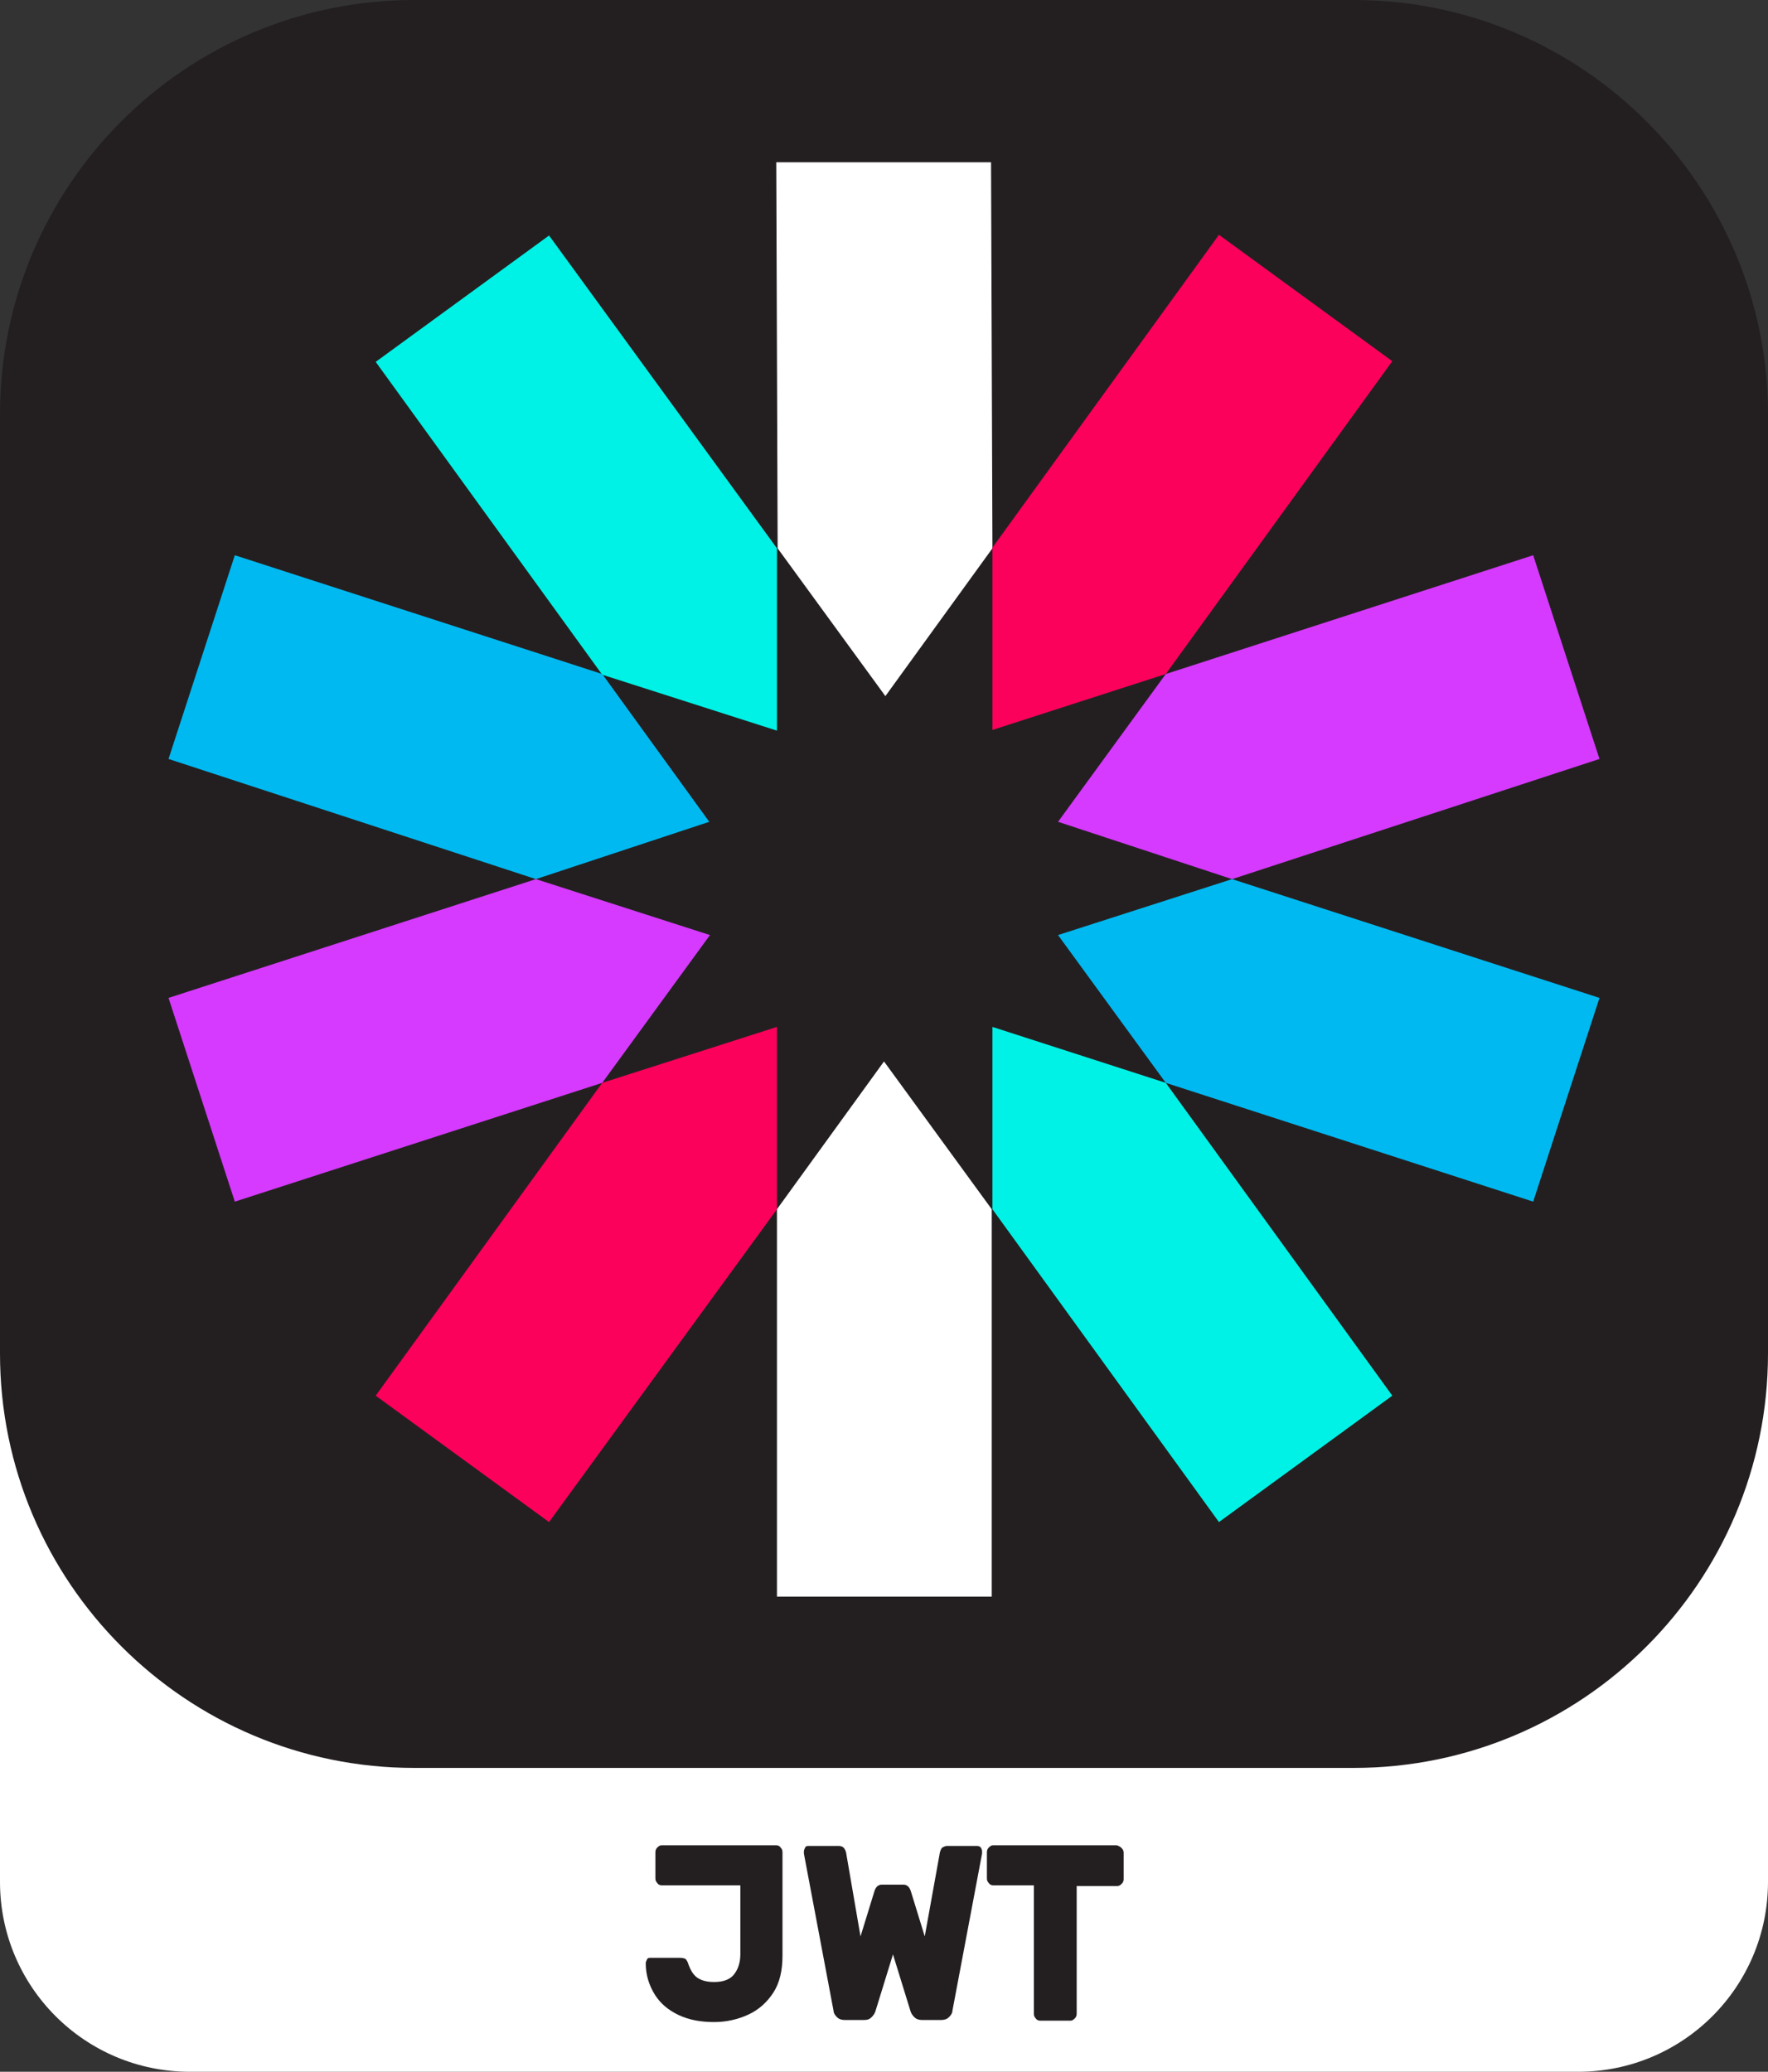 <?xml version="1.0" encoding="utf-8"?>
<!-- Generator: Adobe Illustrator 24.3.0, SVG Export Plug-In . SVG Version: 6.00 Build 0)  -->
<svg version="1.1" id="Layer_1" xmlns="http://www.w3.org/2000/svg" xmlns:xlink="http://www.w3.org/1999/xlink" x="0px" y="0px"
	 viewBox="0 0 256 300" style="enable-background:new 0 0 256 300;" xml:space="preserve">
<rect x="0" y="0" width="256" height="300" fill="#333333" stroke="none"/>
<style type="text/css">
	.st0{fill:#FFFFFF;}
	.st1{fill:#231F20;}
	.st2{fill-rule:evenodd;clip-rule:evenodd;fill:#FFFFFF;}
	.st3{fill-rule:evenodd;clip-rule:evenodd;fill:#00F2E6;}
	.st4{fill-rule:evenodd;clip-rule:evenodd;fill:#00B9F1;}
	.st5{fill-rule:evenodd;clip-rule:evenodd;fill:#D63AFF;}
	.st6{fill-rule:evenodd;clip-rule:evenodd;fill:#FB015B;}
</style>
<path class="st0" d="M27.5,162.6h201c15.2,0,27.5,12.3,27.5,27.5v82.4c0,15.2-12.3,27.5-27.5,27.5h-201C12.3,300,0,287.7,0,272.5
	v-82.4C0,174.9,12.3,162.6,27.5,162.6z"/>
<path class="st1" d="M60,0h136c33.1,0,60,26.9,60,60v136c0,33.1-26.9,60-60,60H60c-33.1,0-60-26.9-60-60V60C0,26.9,26.8,0,60,0z"/>
<g>
	<path class="st1" d="M112,288.5c-0.9,1.4-2.1,2.5-3.6,3.2c-1.5,0.7-3.2,1.1-5,1.1c-1.9,0-3.6-0.3-5.1-1c-1.5-0.7-2.7-1.7-3.5-3
		s-1.3-2.8-1.3-4.5c0-0.2,0.1-0.4,0.2-0.6c0.1-0.2,0.3-0.2,0.5-0.2h4.3c0.4,0,0.7,0.1,0.8,0.2c0.1,0.1,0.3,0.4,0.4,0.8
		c0.3,0.8,0.7,1.5,1.3,1.9c0.6,0.4,1.4,0.6,2.4,0.6c1.2,0,2.2-0.3,2.8-1c0.6-0.7,1-1.7,1-3v-10H95.8c-0.2,0-0.5-0.1-0.6-0.3
		c-0.2-0.2-0.3-0.4-0.3-0.7v-3.8c0-0.3,0.1-0.5,0.3-0.7c0.2-0.2,0.4-0.3,0.6-0.3h16.6c0.2,0,0.5,0.1,0.6,0.3
		c0.2,0.2,0.3,0.4,0.3,0.7v15C113.3,285.3,112.9,287.1,112,288.5z"/>
	<path class="st1" d="M136.1,268.2c0.1-0.3,0.2-0.6,0.4-0.7s0.4-0.2,0.6-0.2h4.4c0.2,0,0.4,0.1,0.5,0.2c0.1,0.2,0.2,0.3,0.2,0.6
		l0,0.3l-4.3,22.8c0,0.3-0.2,0.6-0.5,0.9c-0.3,0.3-0.7,0.4-1.1,0.4h-2.8c-0.4,0-0.8-0.1-1.1-0.4c-0.3-0.3-0.5-0.6-0.6-1l-2.5-8.1
		l-2.5,8.1c-0.1,0.4-0.3,0.7-0.6,1c-0.3,0.3-0.6,0.4-1.1,0.4h-2.8c-0.4,0-0.8-0.1-1.1-0.4c-0.3-0.3-0.5-0.6-0.5-0.9l-4.3-22.8l0-0.3
		c0-0.2,0.1-0.4,0.2-0.6c0.1-0.2,0.3-0.2,0.5-0.2h4.4c0.2,0,0.5,0.1,0.6,0.2c0.2,0.2,0.3,0.4,0.4,0.7l2.1,12.2l2-6.5
		c0.2-0.7,0.6-1,1.1-1h3.1c0.5,0,0.9,0.3,1.1,1l2,6.5L136.1,268.2z"/>
	<path class="st1" d="M162.4,267.6c0.2,0.2,0.3,0.4,0.3,0.7v3.8c0,0.3-0.1,0.5-0.3,0.7s-0.4,0.3-0.6,0.3h-5.9v18.5
		c0,0.3-0.1,0.5-0.3,0.7c-0.2,0.2-0.4,0.3-0.6,0.3h-4.4c-0.2,0-0.5-0.1-0.6-0.3c-0.2-0.2-0.3-0.4-0.3-0.7V273h-5.9
		c-0.2,0-0.5-0.1-0.6-0.3c-0.2-0.2-0.3-0.4-0.3-0.7v-3.8c0-0.3,0.1-0.5,0.3-0.7c0.2-0.2,0.4-0.3,0.6-0.3h17.9
		C162,267.3,162.2,267.4,162.4,267.6z"/>
</g>
<g id="Page-1">
	<g id="jwt_logo" transform="translate(-150, -538)">
		<g id="Group" transform="translate(0, 413)">
			<g id="Shape" transform="translate(150, 125)">
				<g>
					<path class="st2" d="M143.7,79.4l-0.2-55.9h-31.1l0.2,55.9l15.6,21.4L143.7,79.4z"/>
					<path class="st2" d="M112.5,175.1v56.1h31.1v-56.1l-15.6-21.4L112.5,175.1z"/>
					<path class="st3" d="M143.7,175.1l32.8,45.3l25.1-18.3l-32.8-45.3l-25.1-8.1V175.1z"/>
					<path class="st3" d="M112.5,79.4l-33-45.3L54.4,52.4l32.8,45.3l25.3,8.1V79.4z"/>
					<path class="st4" d="M87.2,97.6L34,80.4l-9.6,29.5l53.2,17.4l25.1-8.3L87.2,97.6z"/>
					<path class="st4" d="M153.2,135.4l15.6,21.4L222,174l9.6-29.5l-53.2-17.2L153.2,135.4z"/>
					<path class="st5" d="M178.4,127.3l53.2-17.4L222,80.4l-53.2,17.2L153.2,119L178.4,127.3z"/>
					<path class="st5" d="M77.6,127.3l-53.2,17.2L34,174l53.2-17.2l15.6-21.4L77.6,127.3z"/>
					<path class="st6" d="M87.2,156.8l-32.8,45.3l25.1,18.3l33-45.3v-26.4L87.2,156.8z"/>
					<path class="st6" d="M168.8,97.6l32.8-45.3l-25.1-18.3l-32.8,45.3v26.4L168.8,97.6z"/>
				</g>
			</g>
		</g>
	</g>
</g>
</svg>
